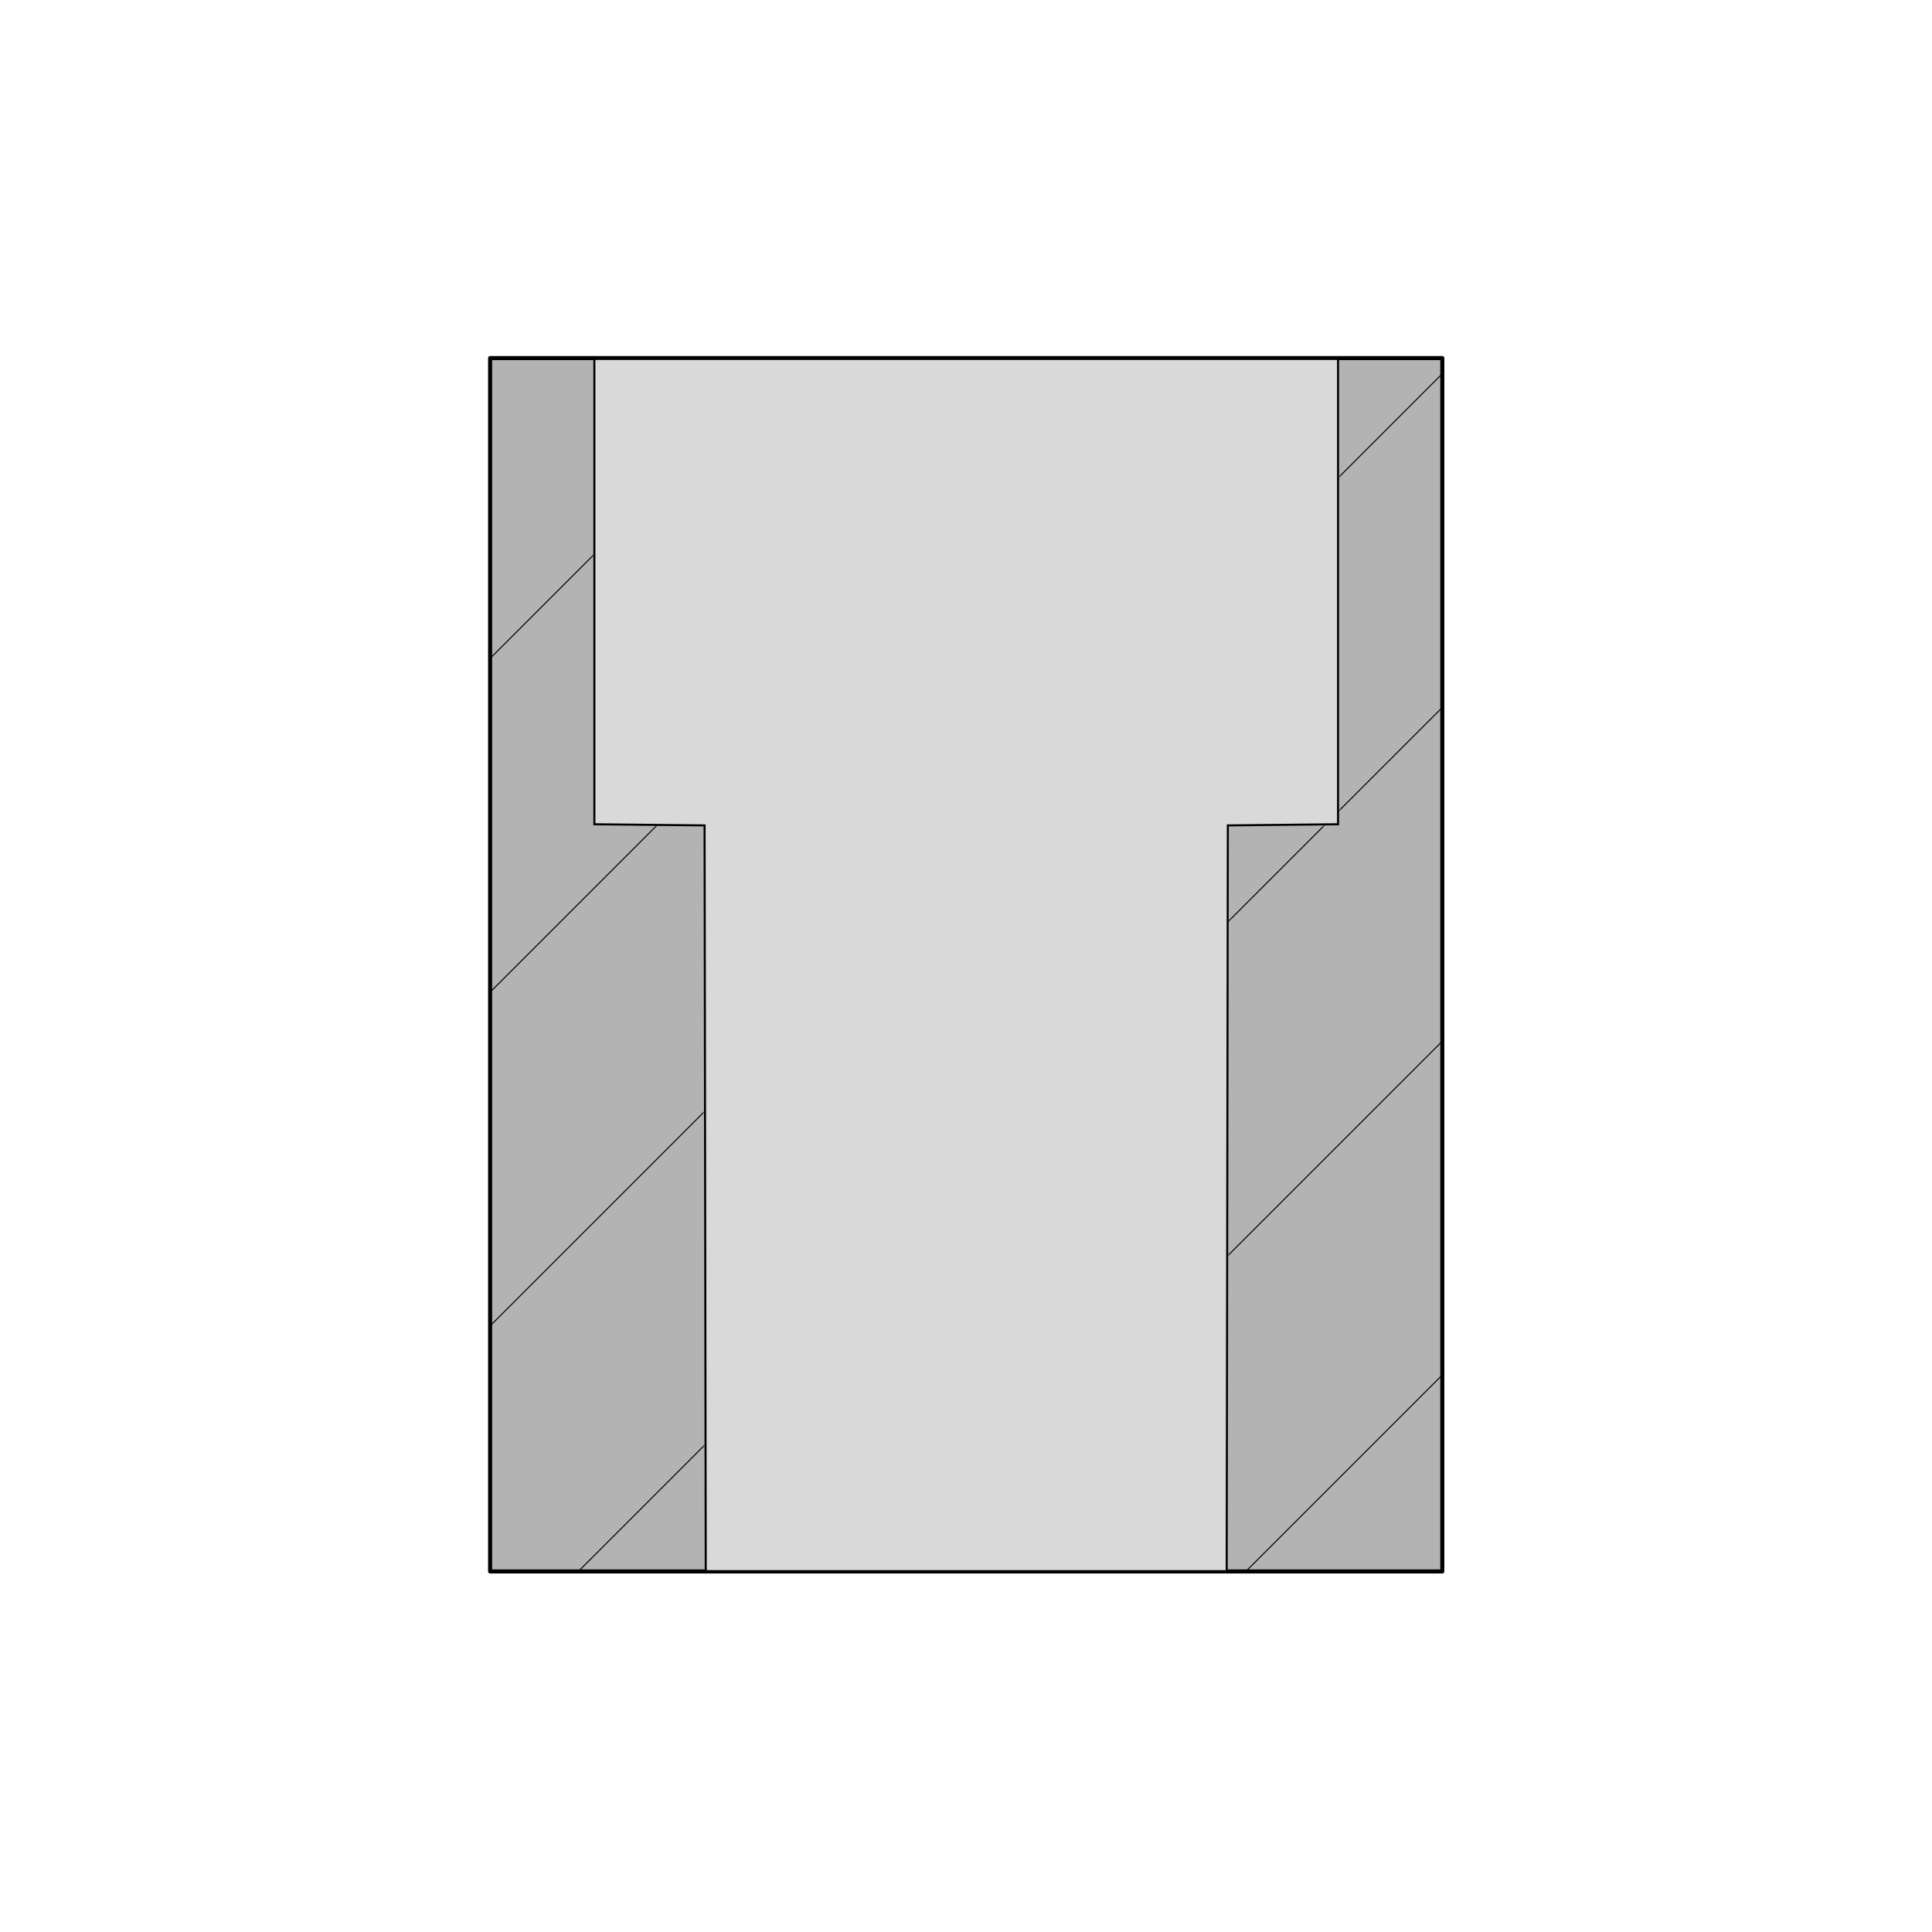 <svg width="950" height="950" viewBox="0 0 950 950" fill="none" xmlns="http://www.w3.org/2000/svg">
<rect width="950" height="950" fill="white"/>
<path d="M709.208 176.076V772.712H241V176.076H709.208Z" fill="#B3B3B3" stroke="black" stroke-width="2" stroke-linecap="round" stroke-linejoin="round"/>
<path d="M347.024 772.552L346.458 406.361L346.457 405.867L345.963 405.862L292.259 405.3V176.5H657.949V405.3L604.245 405.862L603.751 405.867L603.75 406.361L603.184 772.552H347.024Z" fill="#D9D9D9" stroke="black"/>
<mask id="mask0_2006_188" style="mask-type:alpha" maskUnits="userSpaceOnUse" x="241" y="176" width="469" height="598">
<path d="M291.259 405.795V406.29L291.754 406.295L345.458 406.857L346.024 772.55L241.5 772.213V176.575L291.259 176.501V405.795ZM658.454 406.295L658.949 406.29V405.795V176.501L708.708 176.575V772.213L604.184 772.55L604.75 406.857L658.454 406.295Z" fill="#D9D9D9" stroke="black"/>
</mask>
<g mask="url(#mask0_2006_188)">
<line x1="152.823" y1="740.143" x2="859.93" y2="33.037" stroke="black" stroke-width="0.5"/>
<line x1="152.823" y1="576.037" x2="859.93" y2="-131.07" stroke="black" stroke-width="0.5"/>
<line x1="152.823" y1="411.93" x2="859.93" y2="-295.177" stroke="black" stroke-width="0.5"/>
<line x1="152.823" y1="247.833" x2="859.93" y2="-459.274" stroke="black" stroke-width="0.5"/>
<line x1="152.823" y1="1232.46" x2="859.93" y2="525.357" stroke="black" stroke-width="0.5"/>
<line x1="152.823" y1="1068.36" x2="859.93" y2="361.25" stroke="black" stroke-width="0.5"/>
<line x1="152.823" y1="904.25" x2="859.93" y2="197.143" stroke="black" stroke-width="0.5"/>
</g>
</svg>
